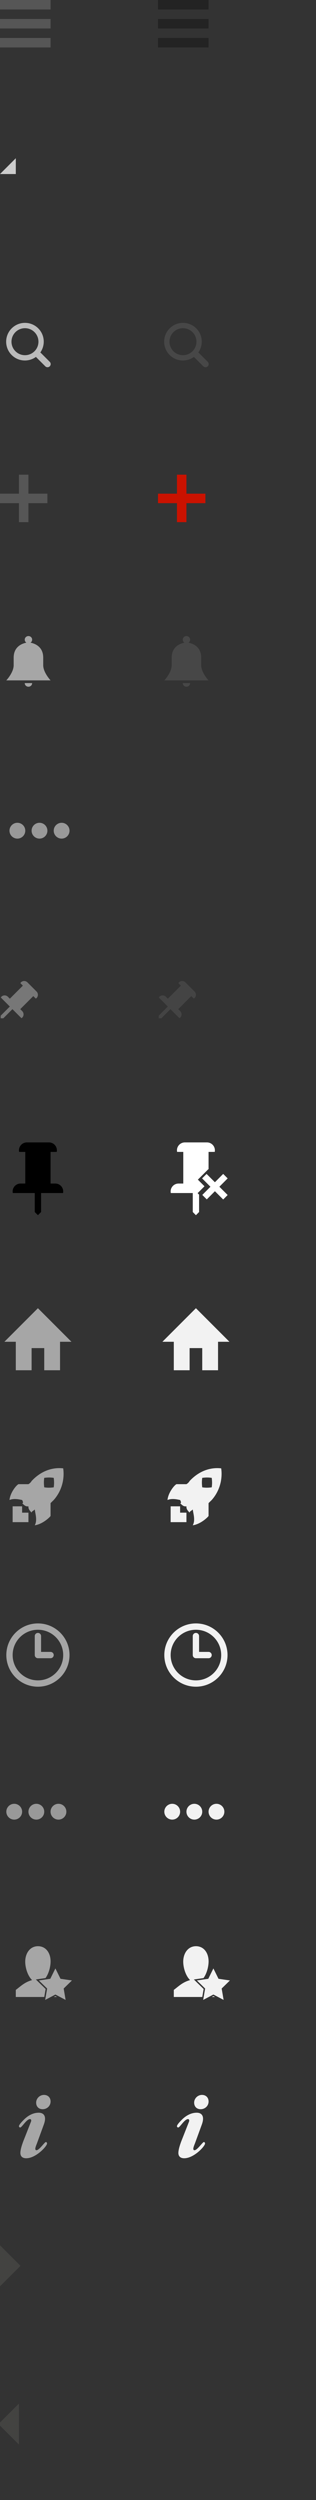 <?xml version="1.0" encoding="UTF-8" standalone="no"?>
<svg width="100px" height="790px" viewBox="0 0 100 790" version="1.1" xmlns="http://www.w3.org/2000/svg" xmlns:xlink="http://www.w3.org/1999/xlink" xmlns:sketch="http://www.bohemiancoding.com/sketch/ns">
    <rect x="0" y="0" width="100" height="790" fill="#333333" stroke="none"/>
    <!-- Generator: Sketch 3.2.2 (9983) - http://www.bohemiancoding.com/sketch -->
    <title>menu_sprite</title>
    <desc>Created with Sketch.</desc>
    <defs></defs>
    <g id="Page-1" stroke="none" stroke-width="1" fill="none" fill-rule="evenodd" sketch:type="MSPage">
        <g id="all" sketch:type="MSArtboardGroup" transform="translate(-169, 0)">
            <path d="M178.634,203.085 C179.909,203.331 182.667,204.271 182.667,207.8 L182.667,210.2 C182.667,212.536 185,215 185,215 L171,215 C171,215 173.333,212.536 173.333,210.2 L173.333,207.8 C173.333,204.271 176.091,203.331 177.366,203.085 C177.046,202.883 176.833,202.532 176.833,202.133 C176.833,201.507 177.356,201 178,201 C178.644,201 179.167,201.507 179.167,202.133 C179.167,202.532 178.954,202.883 178.634,203.085 L178.634,203.085 Z M179.167,215.867 L176.833,215.867 C176.833,216.492 177.356,217 178,217 C178.644,217 179.167,216.492 179.167,215.867 Z" id="Shape-2" fill="#A6A6A6" sketch:type="MSShapeGroup"></path>
            <path d="M178.634,203.085 C179.909,203.331 182.667,204.271 182.667,207.8 L182.667,210.2 C182.667,212.536 185,215 185,215 L171,215 C171,215 173.333,212.536 173.333,210.2 L173.333,207.8 C173.333,204.271 176.091,203.331 177.366,203.085 C177.046,202.883 176.833,202.532 176.833,202.133 C176.833,201.507 177.356,201 178,201 C178.644,201 179.167,201.507 179.167,202.133 C179.167,202.532 178.954,202.883 178.634,203.085 L178.634,203.085 Z M179.167,215.867 L176.833,215.867 C176.833,216.492 177.356,217 178,217 C178.644,217 179.167,216.492 179.167,215.867 Z" id="Shape-4" fill="#A6A6A6" sketch:type="MSShapeGroup"></path>
            <path d="M228.634,203.085 C229.909,203.331 232.667,204.271 232.667,207.8 L232.667,210.2 C232.667,212.536 235,215 235,215 L221,215 C221,215 223.333,212.536 223.333,210.2 L223.333,207.8 C223.333,204.271 226.091,203.331 227.366,203.085 C227.046,202.883 226.833,202.532 226.833,202.133 C226.833,201.507 227.356,201 228,201 C228.644,201 229.167,201.507 229.167,202.133 C229.167,202.532 228.954,202.883 228.634,203.085 L228.634,203.085 Z M229.167,215.867 L226.833,215.867 C226.833,216.492 227.356,217 228,217 C228.644,217 229.167,216.492 229.167,215.867 Z" id="Shape-5" fill="#474747" sketch:type="MSShapeGroup"></path>
            <path d="M183.008,631.048 L174,631.048 L174,628.813 C175.439,627.751 176.73,626.382 179.116,625.72 L179.116,625.664 C177.755,624.353 176.982,621.793 176.982,619.896 C176.982,617.24 178.489,615 181.017,615 C183.545,615 185.011,617.154 185.011,619.81 C185.011,621.463 184.441,623.651 183.402,625.072 L180.349,625.515 L183.44,628.528 L183.008,631.048 L183.008,631.048 Z M186.01,631.048 L187.052,631.048 L186.531,630.774 L186.01,631.048 L186.01,631.048 Z M186.531,630.274 L183.298,631.974 L183.916,628.374 L181.3,625.824 L184.915,625.299 L186.531,622.024 L188.147,625.299 L191.762,625.824 L189.146,628.374 L189.764,631.974 L186.531,630.274 Z" id="Shape-3" fill="#A6A6A6" sketch:type="MSShapeGroup"></path>
            <path d="M233.008,631.048 L224,631.048 L224,628.813 C225.439,627.751 226.73,626.382 229.116,625.72 L229.116,625.664 C227.755,624.353 226.982,621.793 226.982,619.896 C226.982,617.24 228.489,615 231.017,615 C233.545,615 235.011,617.154 235.011,619.81 C235.011,621.463 234.441,623.651 233.402,625.072 L230.349,625.515 L233.44,628.528 L233.008,631.048 L233.008,631.048 Z M236.01,631.048 L237.052,631.048 L236.531,630.774 L236.01,631.048 L236.01,631.048 Z M236.531,630.274 L233.298,631.974 L233.916,628.374 L231.3,625.824 L234.915,625.299 L236.531,622.024 L238.147,625.299 L241.762,625.824 L239.146,628.374 L239.764,631.974 L236.531,630.274 Z" id="Shape-7" fill="#F2F2F2" sketch:type="MSShapeGroup"></path>
            <path d="M179,478 C178.287,477.219 177.947,476.828 178,476 C177.189,476.101 176.786,475.779 176,475 C176.358,475.087 176.376,474.674 176,474 C175.482,473.914 173.532,473.349 172,474 C172.267,471.38 174.653,468.749 175,469 L178,469 C178.545,468.684 178.943,468.163 179,468 C181.962,464.833 185.532,463.608 189,464 C189.482,467.396 188.542,471.144 186,474 C185.524,474.474 185.046,474.919 185,475 L185,479 C185.255,478.916 182.868,481.548 180,482 C180.871,480.387 180.186,478.427 180,477 C179.387,477.562 178.988,477.609 179,478 Z M183,470 C184.083,470.162 185.032,470.129 186,470 C186.162,468.917 186.129,467.968 186,467 C184.917,466.838 183.968,466.871 183,467 C182.838,468.083 182.871,469.032 183,470 Z M176,476 L173,476 L173,481 L178,481 L178,478 L176,478 L176,476 Z" id="Oval-25" fill="#A6A6A6" sketch:type="MSShapeGroup"></path>
            <path d="M229,478 C228.287,477.219 227.947,476.828 228,476 C227.189,476.101 226.786,475.779 226,475 C226.358,475.087 226.376,474.674 226,474 C225.482,473.914 223.532,473.349 222,474 C222.267,471.38 224.653,468.749 225,469 L228,469 C228.545,468.684 228.943,468.163 229,468 C231.962,464.833 235.532,463.608 239,464 C239.482,467.396 238.542,471.144 236,474 C235.524,474.474 235.046,474.919 235,475 L235,479 C235.255,478.916 232.868,481.548 230,482 C230.871,480.387 230.186,478.427 230,477 C229.387,477.562 228.988,477.609 229,478 Z M233,470 C234.083,470.162 235.032,470.129 236,470 C236.162,468.917 236.129,467.968 236,467 C234.917,466.838 233.968,466.871 233,467 C232.838,468.083 232.871,469.032 233,470 Z M226,476 L223,476 L223,481 L228,481 L228,478 L226,478 L226,476 Z" id="Oval-26" fill="#F2F2F2" sketch:type="MSShapeGroup"></path>
            <path d="M174.5,265 C175.881,265 177,263.881 177,262.5 C177,261.119 175.881,260 174.5,260 C173.119,260 172,261.119 172,262.5 C172,263.881 173.119,265 174.5,265 Z M181.5,265 C182.881,265 184,263.881 184,262.5 C184,261.119 182.881,260 181.5,260 C180.119,260 179,261.119 179,262.5 C179,263.881 180.119,265 181.5,265 Z M188.5,265 C189.881,265 191,263.881 191,262.5 C191,261.119 189.881,260 188.5,260 C187.119,260 186,261.119 186,262.5 C186,263.881 187.119,265 188.5,265 Z" id="Oval-10" fill="#999999" sketch:type="MSShapeGroup"></path>
            <rect id="Rectangle-path" fill="#232323" sketch:type="MSShapeGroup" x="219" y="12" width="16" height="3"></rect>
            <path d="M225,165 L228,165 L228,159 L234,159 L234,156 L228,156 L228,150 L225,150 L225,156 L219,156 L219,159 L225,159 L225,165 Z" id="Shape" fill="#CA1200" sketch:type="MSShapeGroup"></path>
            <path d="M234.745,114.339 L231.917,111.511 C231.868,111.462 231.806,111.437 231.75,111.4 C233.393,109.077 233.19,105.847 231.109,103.767 C228.785,101.442 225.016,101.442 222.691,103.767 C220.366,106.091 220.366,109.86 222.691,112.185 C224.794,114.288 228.069,114.469 230.397,112.767 C230.433,112.82 230.456,112.879 230.503,112.926 L233.331,115.754 C233.722,116.145 234.355,116.145 234.745,115.754 C235.135,115.362 235.135,114.729 234.745,114.339 L234.745,114.339 Z M229.918,110.992 C228.252,112.658 225.551,112.658 223.884,110.992 C222.218,109.326 222.218,106.624 223.884,104.958 C225.55,103.292 228.252,103.292 229.918,104.958 C231.585,106.625 231.585,109.326 229.918,110.992 L229.918,110.992 Z" id="Shape" fill="#474747" sketch:type="MSShapeGroup"></path>
            <rect id="Rectangle-path" fill="#232323" sketch:type="MSShapeGroup" x="219" y="6" width="16" height="3"></rect>
            <rect id="Rectangle-path" fill="#232323" sketch:type="MSShapeGroup" x="219" y="0" width="16" height="3"></rect>
            <path d="M232.92,661.988 C231.589,661.988 230.439,663.088 230.439,664.433 C230.439,665.687 231.256,666.513 232.497,666.513 C233.858,666.513 235.008,665.474 235.008,664.067 C235.008,662.813 234.131,661.988 232.92,661.988 L232.92,661.988 Z" id="Shape" fill="#F2F2F2" sketch:type="MSShapeGroup"></path>
            <g id="Group" sketch:type="MSLayerGroup" transform="translate(223, 361)" fill="#FFFFFF">
                <path d="M4.5,0 C3.119,0 2,1.119 2,2.5 C2,2.671 2.018,2.838 2.05,3 L4,3 L4,13 L2.5,13 C1.119,13 0,14.119 0,15.5 C0,15.671 0.018,15.838 0.05,16 L7,16 L7,22 L8,23 L9,22 L9,16.507 L8.534,16.041 L10.711,13.864 L8.617,11.77 L11.938,8.449 L12,8.512 L12,3 L13.949,3 C13.982,2.838 13.999,2.671 13.999,2.5 C13.999,1.119 12.88,0 11.499,0 L4.5,0 L4.5,0 Z" id="Shape" sketch:type="MSShapeGroup"></path>
                <path d="M9.958,11.372 L12.596,14.01 L10.021,16.597 L11.435,18.011 L14.01,15.424 L16.629,18.042 L18.043,16.628 L15.421,14.006 L18.043,11.372 L16.628,9.958 L14.007,12.592 L11.372,9.957 L9.958,11.372 Z" id="Shape" sketch:type="MSShapeGroup"></path>
            </g>
            <path d="M224.993,671.893 C224.993,672.076 225.174,672.291 225.387,672.291 C225.931,672.291 227.383,669.631 228.503,669.631 C228.745,669.631 229.018,669.906 228.806,670.456 L226.689,675.837 C226.477,676.357 225.448,678.864 225.448,680.331 C225.448,681.493 226.204,682.012 227.294,682.012 C230.35,682.012 233.889,678.221 233.889,677.335 C233.889,677.06 233.678,676.877 233.527,676.877 C233.103,676.877 231.438,679.476 230.531,679.476 C230.289,679.476 230.169,679.261 230.169,679.048 C230.169,678.559 230.502,677.794 230.683,677.336 L232.861,671.375 C233.951,668.409 232.558,667.615 231.257,667.615 C229.502,667.615 227.929,668.501 226.719,669.663 C226.324,670.059 224.993,671.342 224.993,671.893 L224.993,671.893 Z" id="Shape" fill="#F2F2F2" sketch:type="MSShapeGroup"></path>
            <path d="M184.745,114.339 L181.917,111.511 C181.868,111.462 181.806,111.437 181.75,111.4 C183.393,109.077 183.19,105.847 181.109,103.767 C178.785,101.442 175.016,101.442 172.691,103.767 C170.366,106.091 170.366,109.86 172.691,112.185 C174.794,114.288 178.069,114.469 180.397,112.767 C180.433,112.82 180.456,112.879 180.503,112.926 L183.331,115.754 C183.722,116.145 184.355,116.145 184.745,115.754 C185.135,115.362 185.135,114.729 184.745,114.339 L184.745,114.339 Z M179.918,110.992 C178.252,112.658 175.551,112.658 173.884,110.992 C172.218,109.326 172.218,106.624 173.884,104.958 C175.55,103.292 178.251,103.292 179.918,104.958 C181.585,106.625 181.585,109.326 179.918,110.992 L179.918,110.992 Z" id="Shape" fill="#BBBBBB" sketch:type="MSShapeGroup"></path>
            <rect id="Rectangle-path" fill="#565656" sketch:type="MSShapeGroup" x="169" y="12" width="16" height="3"></rect>
            <rect id="Rectangle-path" fill="#565656" sketch:type="MSShapeGroup" x="169" y="0" width="16" height="3"></rect>
            <rect id="Rectangle-path" fill="#565656" sketch:type="MSShapeGroup" x="169" y="6" width="16" height="3"></rect>
            <path d="M189,376.5 C189,375.119 187.881,374 186.5,374 L185,374 L185,364 L186.95,364 C186.983,363.838 187,363.671 187,363.5 C187,362.119 185.881,361 184.5,361 L177.5,361 C176.119,361 175,362.119 175,363.5 C175,363.671 175.018,363.838 175.05,364 L177,364 L177,374 L175.5,374 C174.119,374 173,375.119 173,376.5 C173,376.671 173.018,376.838 173.05,377 L180,377 L180,383 L181,384 L182,383 L182,377 L188.95,377 C188.983,376.838 189,376.671 189,376.5 L189,376.5 Z" id="Shape" fill="#000000" sketch:type="MSShapeGroup"></path>
            <path d="M175,165 L178,165 L178,159 L184,159 L184,156 L178,156 L178,150 L175,150 L175,156 L169,156 L169,159 L175,159 L175,165 Z" id="Shape" fill="#565656" sketch:type="MSShapeGroup"></path>
            <path d="M174.993,671.893 C174.993,672.076 175.174,672.291 175.386,672.291 C175.93,672.291 177.382,669.631 178.502,669.631 C178.744,669.631 179.017,669.906 178.805,670.456 L176.688,675.837 C176.476,676.357 175.447,678.864 175.447,680.331 C175.447,681.493 176.203,682.012 177.293,682.012 C180.349,682.012 183.888,678.221 183.888,677.335 C183.888,677.06 183.677,676.877 183.526,676.877 C183.102,676.877 181.437,679.476 180.53,679.476 C180.288,679.476 180.168,679.261 180.168,679.048 C180.168,678.559 180.501,677.794 180.682,677.336 L182.86,671.375 C183.95,668.409 182.557,667.615 181.256,667.615 C179.501,667.615 177.928,668.501 176.718,669.663 C176.324,670.059 174.993,671.342 174.993,671.893 L174.993,671.893 Z" id="Shape" fill="#A6A6A6" sketch:type="MSShapeGroup"></path>
            <path d="M182.92,661.988 C181.589,661.988 180.439,663.088 180.439,664.433 C180.439,665.687 181.256,666.513 182.497,666.513 C183.858,666.513 185.008,665.474 185.008,664.067 C185.008,662.813 184.131,661.988 182.92,661.988 L182.92,661.988 Z" id="Shape" fill="#A6A6A6" sketch:type="MSShapeGroup"></path>
            <path d="M170.047,321.783 L172.935,318.893 L175.782,321.741 C175.865,321.687 175.957,321.649 176.03,321.576 C176.6,321.006 176.6,320.082 176.03,319.512 L175.411,318.893 L179.537,314.765 L180.321,315.549 C180.404,315.495 180.496,315.457 180.569,315.384 C181.139,314.814 181.139,313.89 180.569,313.32 L177.681,310.43 C177.111,309.86 176.187,309.86 175.618,310.43 C175.545,310.503 175.508,310.595 175.453,310.678 L176.237,311.462 L172.11,315.59 L171.491,314.971 C170.921,314.401 169.997,314.401 169.428,314.971 C169.355,315.044 169.318,315.136 169.263,315.219 L172.11,318.067 L169.222,320.957 L169.222,321.783 L170.047,321.783 L170.047,321.783 Z" id="Shape" fill="#777777" sketch:type="MSShapeGroup"></path>
            <path d="M220.047,321.783 L222.935,318.893 L225.782,321.741 C225.865,321.687 225.957,321.649 226.03,321.576 C226.6,321.006 226.6,320.082 226.03,319.512 L225.411,318.893 L229.537,314.765 L230.321,315.549 C230.404,315.495 230.496,315.457 230.569,315.384 C231.139,314.814 231.139,313.89 230.569,313.32 L227.681,310.43 C227.111,309.86 226.187,309.86 225.618,310.43 C225.545,310.503 225.508,310.595 225.453,310.678 L226.237,311.462 L222.11,315.59 L221.491,314.971 C220.921,314.401 219.997,314.401 219.428,314.971 C219.355,315.044 219.318,315.136 219.263,315.219 L222.11,318.067 L219.222,320.957 L219.222,321.783 L220.047,321.783 L220.047,321.783 Z" id="Shape-6" fill="#444444" sketch:type="MSShapeGroup"></path>
            <path d="M174,50 L171,53 L169,55 L174,55 L174,50 Z" id="Shape" fill="#CCCCCC" sketch:type="MSShapeGroup"></path>
            <path d="M169,709.515 L169,722.485 L175.485,716 L169,709.515 Z" id="Shape" fill="#434341" sketch:type="MSShapeGroup"></path>
            <path d="M175,759.515 L175,772.485 L168.515,766 L175,759.515 Z" id="Shape" fill="#434341" sketch:type="MSShapeGroup"></path>
            <path d="M183,433 L188,433 L188,424 L191.607,424 L191.607,424 L181,413.393 L170.393,424 L174,424 L174,424 L174,433 L179,433 L179,426 L183,426 L183,433 Z" id="Rectangle-16" fill="#A6A6A6" sketch:type="MSShapeGroup"></path>
            <path d="M233,433 L238,433 L238,424 L241.607,424 L241.607,424 L231,413.393 L220.393,424 L224,424 L224,424 L224,433 L229,433 L229,426 L233,426 L233,433 Z" id="Rectangle-18" fill="#F2F2F2" sketch:type="MSShapeGroup"></path>
            <g id="Group-3" sketch:type="MSLayerGroup" transform="translate(221, 513)" fill="#F2F2F2">
                <path d="M14,9 L11,9 L11,4 C11,3.448 10.552,3 10,3 C9.448,3 9,3.448 9,4 L9,10 C9,10.552 9.448,11 10,11 L14,11 C14.552,11 15,10.552 15,10 C15,9.447 14.552,9 14,9 L14,9 Z" id="Shape" sketch:type="MSShapeGroup"></path>
                <path d="M10,0 C4.477,0 0,4.477 0,10 C0,15.523 4.477,20 10,20 C15.523,20 20,15.523 20,10 C20,4.477 15.523,0 10,0 L10,0 Z M10,18 C5.582,18 2,14.418 2,10 C2,5.582 5.582,2 10,2 C14.418,2 18,5.582 18,10 C18,14.418 14.418,18 10,18 L10,18 Z" id="Shape" sketch:type="MSShapeGroup"></path>
            </g>
            <g id="Group-2" sketch:type="MSLayerGroup" transform="translate(171, 513)" fill="#A6A6A6">
                <path d="M10,0 C4.477,0 0,4.477 0,10 C0,15.523 4.477,20 10,20 C15.523,20 20,15.523 20,10 C20,4.477 15.523,0 10,0 L10,0 Z M10,18 C5.582,18 2,14.418 2,10 C2,5.582 5.582,2 10,2 C14.418,2 18,5.582 18,10 C18,14.418 14.418,18 10,18 L10,18 Z" id="Shape" sketch:type="MSShapeGroup"></path>
                <path d="M14,9 L11,9 L11,4 C11,3.448 10.552,3 10,3 C9.448,3 9,3.448 9,4 L9,10 C9,10.552 9.448,11 10,11 L14,11 C14.552,11 15,10.552 15,10 C15,9.447 14.552,9 14,9 L14,9 Z" id="Shape" sketch:type="MSShapeGroup"></path>
            </g>
            <path d="M173.5,575 C174.881,575 176,573.881 176,572.5 C176,571.119 174.881,570 173.5,570 C172.119,570 171,571.119 171,572.5 C171,573.881 172.119,575 173.5,575 Z M180.5,575 C181.881,575 183,573.881 183,572.5 C183,571.119 181.881,570 180.5,570 C179.119,570 178,571.119 178,572.5 C178,573.881 179.119,575 180.5,575 Z M187.5,575 C188.881,575 190,573.881 190,572.5 C190,571.119 188.881,570 187.5,570 C186.119,570 185,571.119 185,572.5 C185,573.881 186.119,575 187.5,575 Z" id="Oval-10" fill="#999999" sketch:type="MSShapeGroup"></path>
            <path d="M223.5,575 C224.881,575 226,573.881 226,572.5 C226,571.119 224.881,570 223.5,570 C222.119,570 221,571.119 221,572.5 C221,573.881 222.119,575 223.5,575 Z M230.5,575 C231.881,575 233,573.881 233,572.5 C233,571.119 231.881,570 230.5,570 C229.119,570 228,571.119 228,572.5 C228,573.881 229.119,575 230.5,575 Z M237.5,575 C238.881,575 240,573.881 240,572.5 C240,571.119 238.881,570 237.5,570 C236.119,570 235,571.119 235,572.5 C235,573.881 236.119,575 237.5,575 Z" id="Oval-12" fill="#F2F2F2" sketch:type="MSShapeGroup"></path>
        </g>
    </g>
</svg>